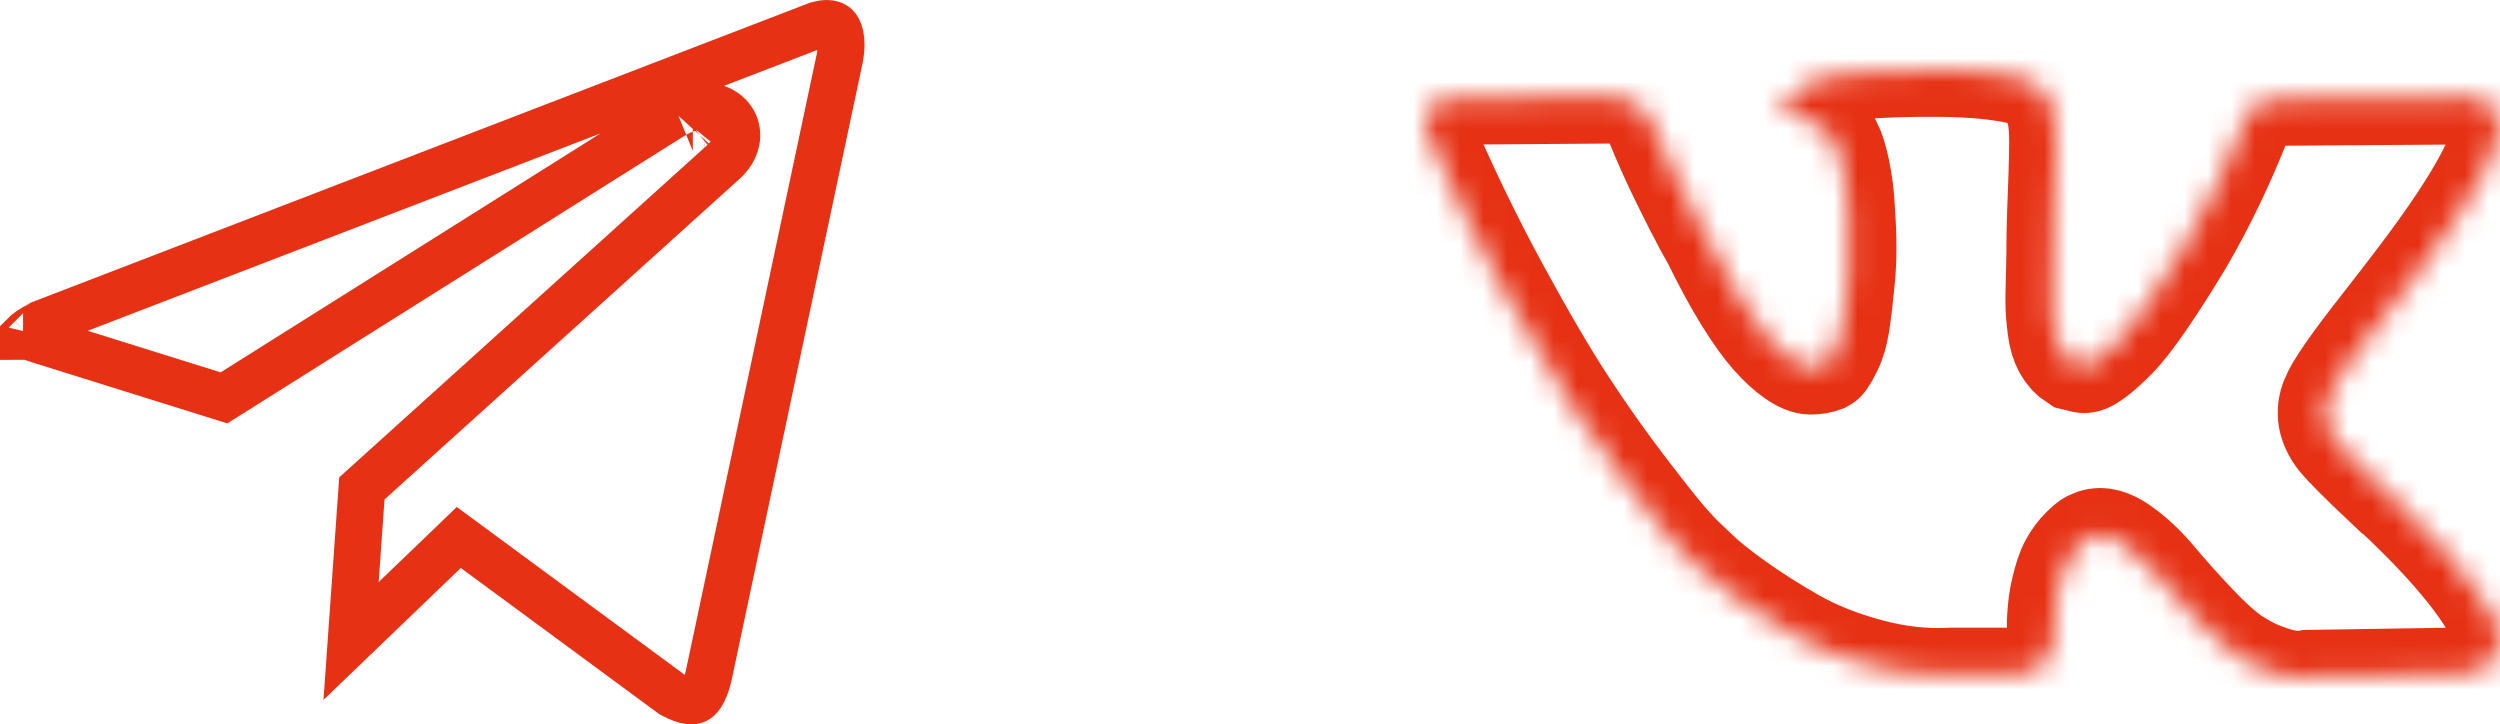 <svg width="107" height="31" viewBox="0 0 107 31" fill="none" xmlns="http://www.w3.org/2000/svg">
<path d="M28.678 5.019L9.586 17.029L1.635 14.543L1.634 14.543C1.358 14.457 1.183 14.366 1.079 14.295C1.09 14.284 1.103 14.272 1.117 14.26C1.284 14.113 1.587 13.924 2.079 13.731C2.08 13.731 2.081 13.731 2.081 13.73L34.891 1.101C34.892 1.101 34.894 1.101 34.895 1.1C35.419 0.905 35.681 1.036 35.778 1.129C35.885 1.232 36.11 1.595 35.939 2.504L35.915 2.616L30.332 28.915C30.15 29.715 29.885 29.918 29.782 29.965C29.686 30.009 29.396 30.069 28.769 29.729L20.315 23.504L19.636 23.004L19.029 23.588L15.026 27.434L15.488 20.903L30.95 6.944C30.951 6.944 30.952 6.943 30.953 6.942C31.19 6.731 31.518 6.358 31.537 5.838C31.561 5.162 31.08 4.767 30.689 4.628C30.332 4.501 29.956 4.524 29.648 4.594C29.326 4.667 28.995 4.81 28.678 5.019ZM30.138 6.537C30.138 6.537 30.136 6.537 30.132 6.537C30.136 6.537 30.138 6.537 30.138 6.537ZM29.641 5.431C29.649 5.421 29.654 5.417 29.654 5.417C29.655 5.417 29.651 5.421 29.641 5.431ZM0.987 14.405C0.987 14.405 0.987 14.405 0.988 14.403C0.988 14.405 0.987 14.405 0.987 14.405Z" stroke="#E63114" stroke-width="2"/>
<mask id="path-2-inside-1_257_263" fill="white">
<path d="M101.786 13.87C102.44 13.032 102.959 12.36 103.343 11.853C106.105 8.215 107.302 5.891 106.935 4.878L106.791 4.641C106.696 4.498 106.448 4.367 106.049 4.249C105.65 4.13 105.139 4.112 104.516 4.19L97.619 4.238C97.459 4.222 97.299 4.226 97.14 4.249C96.98 4.273 96.876 4.297 96.828 4.32C96.78 4.344 96.74 4.364 96.709 4.379L96.613 4.451C96.533 4.498 96.445 4.581 96.35 4.7C96.254 4.819 96.174 4.957 96.11 5.115C95.36 7.029 94.506 8.809 93.548 10.454C92.957 11.435 92.414 12.285 91.919 13.004C91.424 13.724 91.009 14.254 90.674 14.594C90.338 14.934 90.035 15.207 89.764 15.412C89.492 15.618 89.284 15.705 89.141 15.673C88.997 15.642 88.862 15.611 88.734 15.578C88.51 15.436 88.331 15.243 88.195 14.997C88.059 14.752 87.968 14.444 87.92 14.072C87.872 13.7 87.843 13.38 87.836 13.111C87.828 12.842 87.832 12.463 87.848 11.972C87.864 11.481 87.872 11.15 87.872 10.975C87.872 10.375 87.884 9.722 87.908 9.018C87.932 8.314 87.952 7.756 87.968 7.345C87.984 6.934 87.992 6.499 87.992 6.04C87.992 5.582 87.964 5.222 87.907 4.96C87.851 4.7 87.767 4.447 87.656 4.201C87.544 3.957 87.381 3.766 87.165 3.632C86.949 3.498 86.682 3.391 86.363 3.312C85.516 3.121 84.438 3.02 83.129 3.003C80.159 2.973 78.251 3.162 77.405 3.573C77.07 3.748 76.766 3.984 76.495 4.285C76.207 4.633 76.168 4.824 76.376 4.854C77.334 4.996 78.012 5.337 78.411 5.875L78.555 6.159C78.667 6.365 78.778 6.729 78.89 7.251C79.002 7.773 79.074 8.35 79.106 8.983C79.186 10.137 79.186 11.126 79.106 11.948C79.026 12.771 78.951 13.412 78.879 13.87C78.807 14.329 78.699 14.7 78.555 14.984C78.412 15.27 78.316 15.444 78.268 15.507C78.22 15.57 78.18 15.61 78.148 15.626C77.941 15.704 77.725 15.744 77.502 15.744C77.278 15.744 77.007 15.633 76.687 15.411C76.368 15.191 76.036 14.886 75.694 14.498C75.35 14.111 74.963 13.569 74.532 12.873C74.101 12.177 73.653 11.354 73.19 10.406L72.808 9.717C72.568 9.275 72.241 8.63 71.825 7.784C71.41 6.938 71.043 6.12 70.724 5.328C70.596 4.996 70.404 4.743 70.149 4.569L70.03 4.498C69.95 4.435 69.822 4.367 69.646 4.297C69.47 4.225 69.287 4.174 69.095 4.142L62.533 4.189C61.862 4.189 61.407 4.34 61.168 4.641L61.072 4.783C61.024 4.862 61 4.989 61 5.163C61 5.337 61.048 5.55 61.144 5.803C62.102 8.034 63.144 10.185 64.269 12.256C65.395 14.329 66.373 15.998 67.203 17.263C68.034 18.529 68.88 19.722 69.742 20.846C70.605 21.969 71.175 22.688 71.455 23.004C71.734 23.321 71.953 23.558 72.113 23.716L72.712 24.286C73.095 24.665 73.658 25.12 74.4 25.65C75.143 26.18 75.965 26.702 76.867 27.216C77.769 27.73 78.819 28.149 80.017 28.473C81.214 28.798 82.379 28.929 83.513 28.865H86.267C86.826 28.817 87.249 28.644 87.537 28.343L87.632 28.224C87.696 28.13 87.756 27.983 87.812 27.786C87.868 27.588 87.896 27.37 87.896 27.134C87.88 26.454 87.932 25.84 88.052 25.295C88.171 24.749 88.307 24.338 88.459 24.061C88.611 23.785 88.782 23.551 88.974 23.361C89.165 23.171 89.301 23.057 89.381 23.017C89.461 22.978 89.525 22.951 89.573 22.934C89.956 22.807 90.407 22.93 90.926 23.302C91.445 23.674 91.932 24.132 92.387 24.678C92.842 25.224 93.389 25.836 94.028 26.517C94.666 27.197 95.225 27.703 95.704 28.035L96.183 28.32C96.502 28.509 96.917 28.683 97.428 28.842C97.939 29 98.387 29.04 98.77 28.96L104.901 28.865C105.508 28.865 105.979 28.767 106.314 28.569C106.649 28.372 106.849 28.153 106.913 27.916C106.976 27.679 106.98 27.411 106.925 27.11C106.869 26.81 106.813 26.6 106.757 26.482C106.701 26.364 106.649 26.264 106.601 26.185C105.803 24.762 104.278 23.014 102.027 20.942L101.979 20.895L101.955 20.871L101.931 20.848H101.907C100.885 19.883 100.239 19.234 99.967 18.901C99.472 18.27 99.36 17.629 99.632 16.98C99.823 16.488 100.541 15.452 101.786 13.87Z"/>
</mask>
<path d="M101.786 13.87C102.44 13.032 102.959 12.36 103.343 11.853C106.105 8.215 107.302 5.891 106.935 4.878L106.791 4.641C106.696 4.498 106.448 4.367 106.049 4.249C105.65 4.13 105.139 4.112 104.516 4.19L97.619 4.238C97.459 4.222 97.299 4.226 97.14 4.249C96.98 4.273 96.876 4.297 96.828 4.32C96.78 4.344 96.74 4.364 96.709 4.379L96.613 4.451C96.533 4.498 96.445 4.581 96.35 4.7C96.254 4.819 96.174 4.957 96.11 5.115C95.36 7.029 94.506 8.809 93.548 10.454C92.957 11.435 92.414 12.285 91.919 13.004C91.424 13.724 91.009 14.254 90.674 14.594C90.338 14.934 90.035 15.207 89.764 15.412C89.492 15.618 89.284 15.705 89.141 15.673C88.997 15.642 88.862 15.611 88.734 15.578C88.51 15.436 88.331 15.243 88.195 14.997C88.059 14.752 87.968 14.444 87.92 14.072C87.872 13.7 87.843 13.38 87.836 13.111C87.828 12.842 87.832 12.463 87.848 11.972C87.864 11.481 87.872 11.15 87.872 10.975C87.872 10.375 87.884 9.722 87.908 9.018C87.932 8.314 87.952 7.756 87.968 7.345C87.984 6.934 87.992 6.499 87.992 6.04C87.992 5.582 87.964 5.222 87.907 4.96C87.851 4.7 87.767 4.447 87.656 4.201C87.544 3.957 87.381 3.766 87.165 3.632C86.949 3.498 86.682 3.391 86.363 3.312C85.516 3.121 84.438 3.02 83.129 3.003C80.159 2.973 78.251 3.162 77.405 3.573C77.07 3.748 76.766 3.984 76.495 4.285C76.207 4.633 76.168 4.824 76.376 4.854C77.334 4.996 78.012 5.337 78.411 5.875L78.555 6.159C78.667 6.365 78.778 6.729 78.89 7.251C79.002 7.773 79.074 8.35 79.106 8.983C79.186 10.137 79.186 11.126 79.106 11.948C79.026 12.771 78.951 13.412 78.879 13.87C78.807 14.329 78.699 14.7 78.555 14.984C78.412 15.27 78.316 15.444 78.268 15.507C78.22 15.57 78.18 15.61 78.148 15.626C77.941 15.704 77.725 15.744 77.502 15.744C77.278 15.744 77.007 15.633 76.687 15.411C76.368 15.191 76.036 14.886 75.694 14.498C75.35 14.111 74.963 13.569 74.532 12.873C74.101 12.177 73.653 11.354 73.19 10.406L72.808 9.717C72.568 9.275 72.241 8.63 71.825 7.784C71.41 6.938 71.043 6.12 70.724 5.328C70.596 4.996 70.404 4.743 70.149 4.569L70.03 4.498C69.95 4.435 69.822 4.367 69.646 4.297C69.47 4.225 69.287 4.174 69.095 4.142L62.533 4.189C61.862 4.189 61.407 4.34 61.168 4.641L61.072 4.783C61.024 4.862 61 4.989 61 5.163C61 5.337 61.048 5.55 61.144 5.803C62.102 8.034 63.144 10.185 64.269 12.256C65.395 14.329 66.373 15.998 67.203 17.263C68.034 18.529 68.88 19.722 69.742 20.846C70.605 21.969 71.175 22.688 71.455 23.004C71.734 23.321 71.953 23.558 72.113 23.716L72.712 24.286C73.095 24.665 73.658 25.12 74.4 25.65C75.143 26.18 75.965 26.702 76.867 27.216C77.769 27.73 78.819 28.149 80.017 28.473C81.214 28.798 82.379 28.929 83.513 28.865H86.267C86.826 28.817 87.249 28.644 87.537 28.343L87.632 28.224C87.696 28.13 87.756 27.983 87.812 27.786C87.868 27.588 87.896 27.37 87.896 27.134C87.88 26.454 87.932 25.84 88.052 25.295C88.171 24.749 88.307 24.338 88.459 24.061C88.611 23.785 88.782 23.551 88.974 23.361C89.165 23.171 89.301 23.057 89.381 23.017C89.461 22.978 89.525 22.951 89.573 22.934C89.956 22.807 90.407 22.93 90.926 23.302C91.445 23.674 91.932 24.132 92.387 24.678C92.842 25.224 93.389 25.836 94.028 26.517C94.666 27.197 95.225 27.703 95.704 28.035L96.183 28.32C96.502 28.509 96.917 28.683 97.428 28.842C97.939 29 98.387 29.04 98.77 28.96L104.901 28.865C105.508 28.865 105.979 28.767 106.314 28.569C106.649 28.372 106.849 28.153 106.913 27.916C106.976 27.679 106.98 27.411 106.925 27.11C106.869 26.81 106.813 26.6 106.757 26.482C106.701 26.364 106.649 26.264 106.601 26.185C105.803 24.762 104.278 23.014 102.027 20.942L101.979 20.895L101.955 20.871L101.931 20.848H101.907C100.885 19.883 100.239 19.234 99.967 18.901C99.472 18.27 99.36 17.629 99.632 16.98C99.823 16.488 100.541 15.452 101.786 13.87Z" stroke="#E63114" stroke-width="4" mask="url(#path-2-inside-1_257_263)"/>
</svg>
